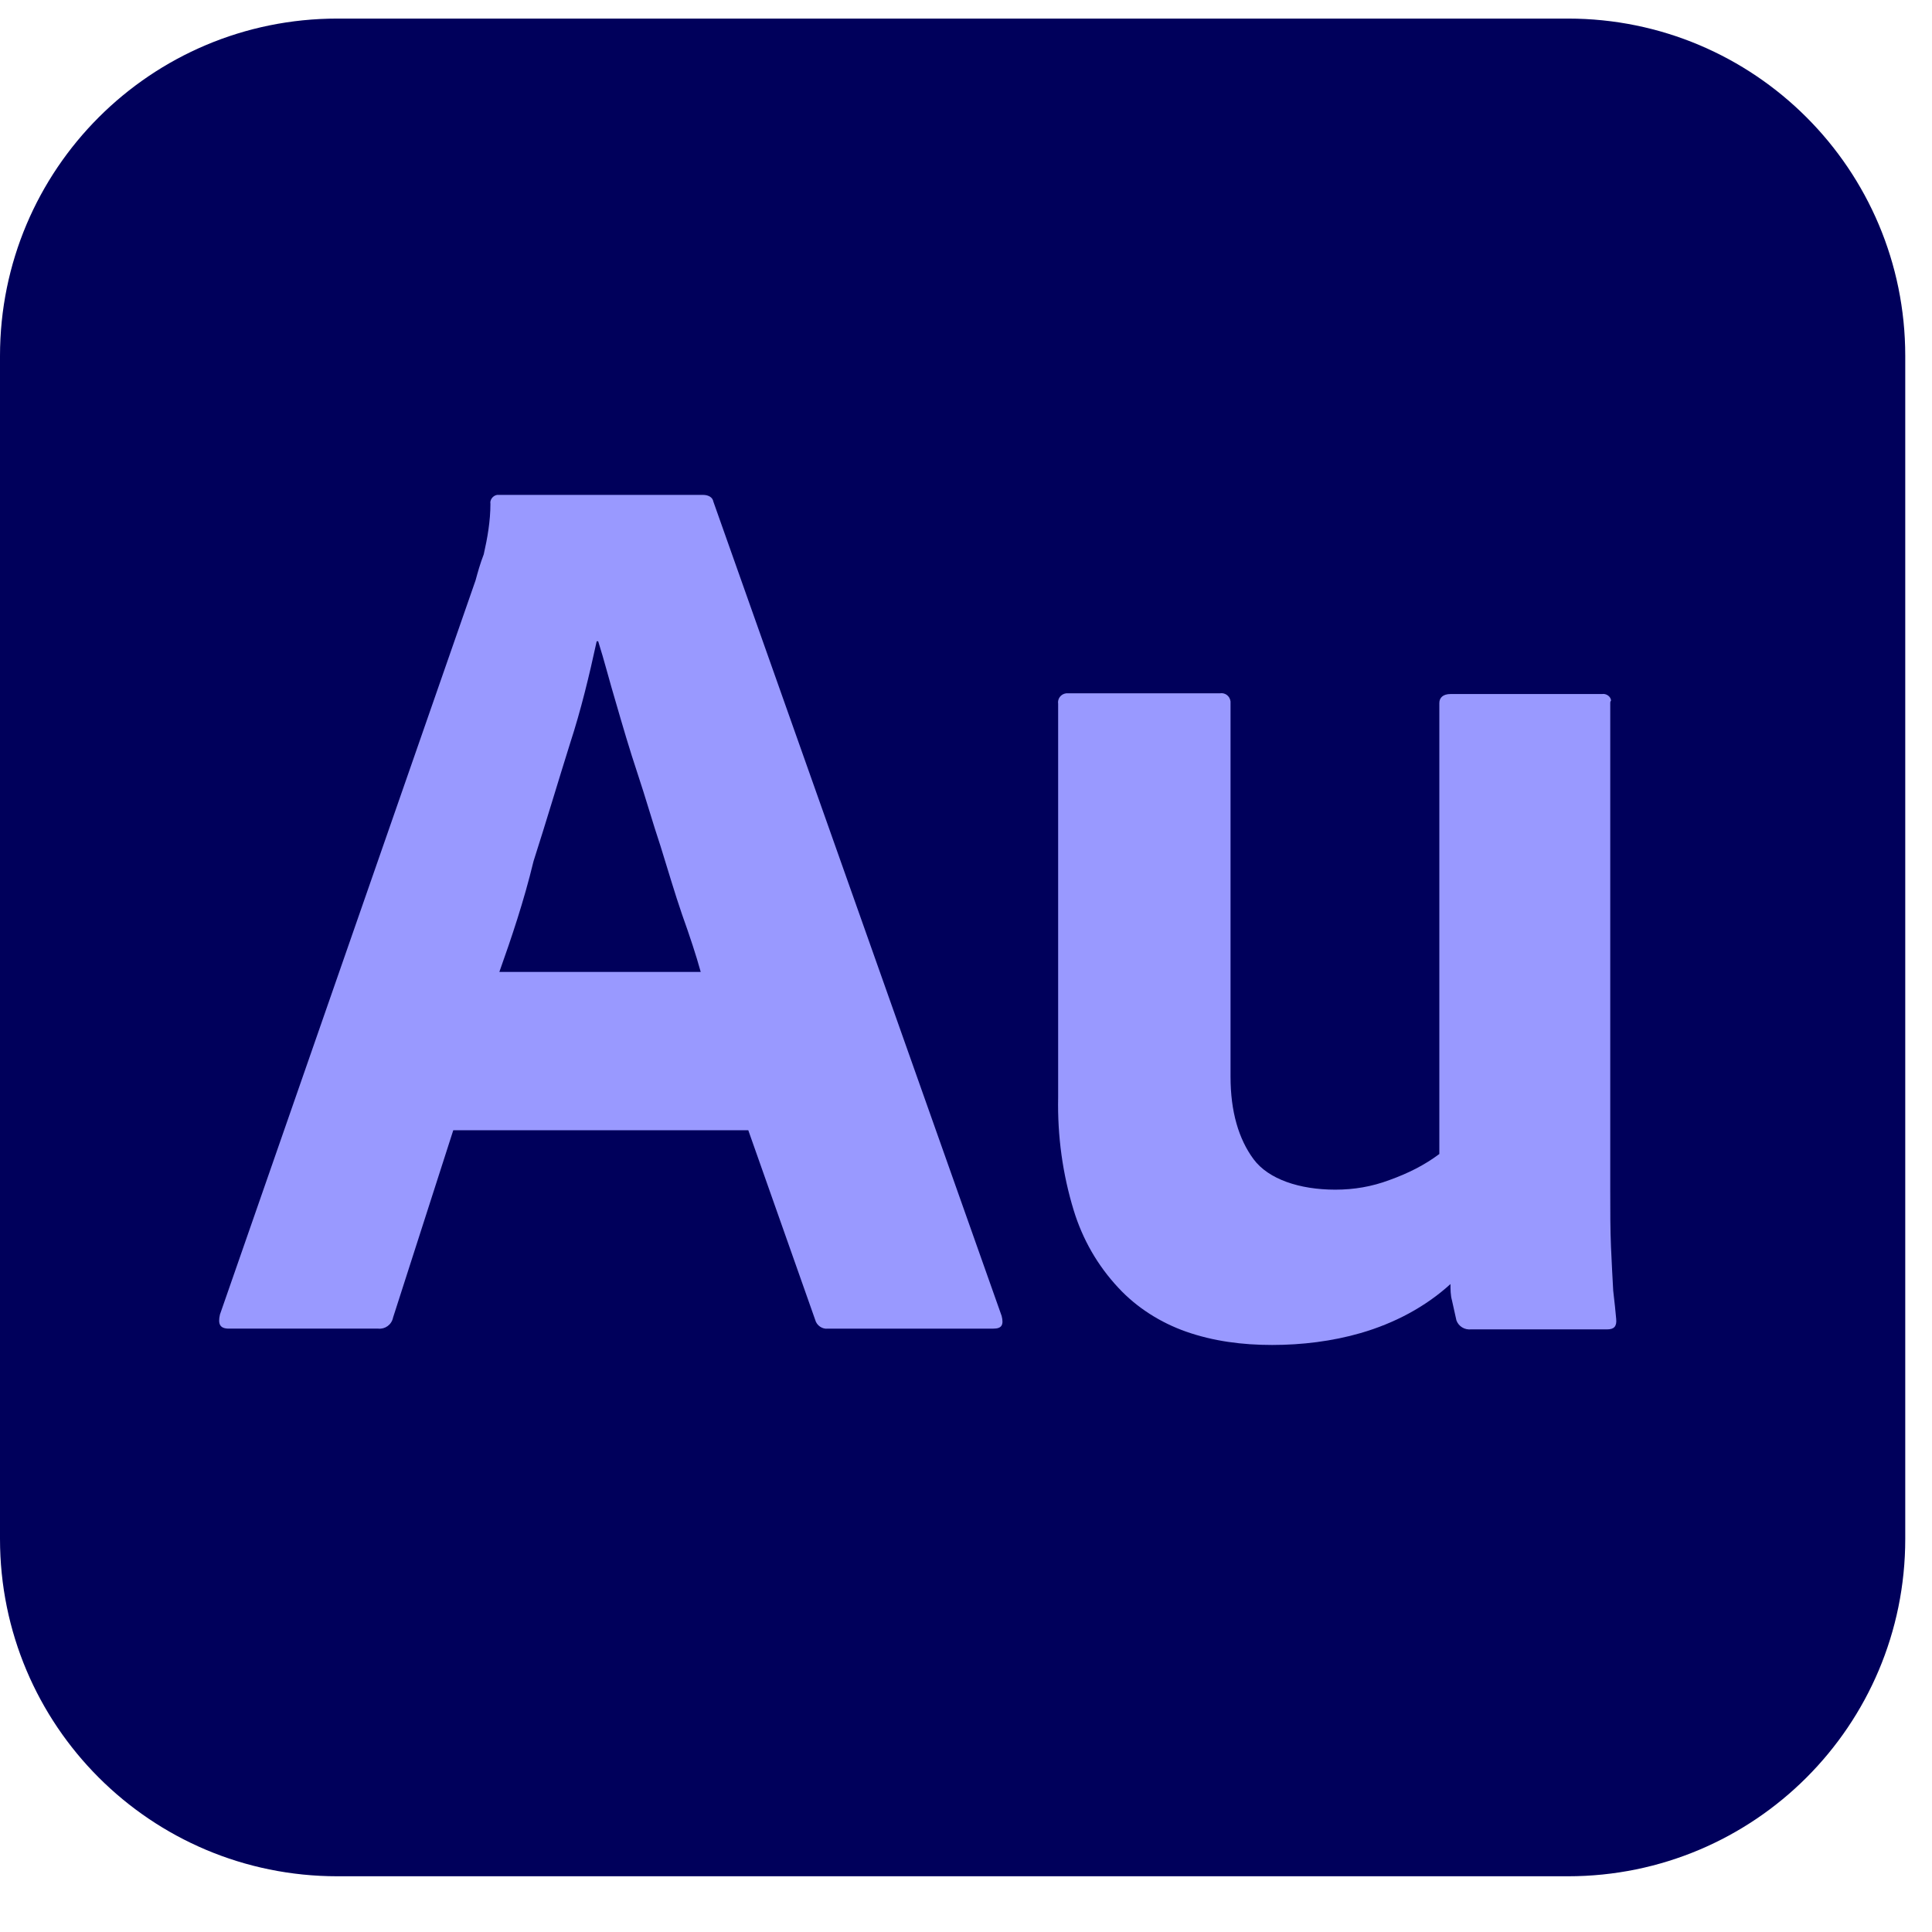 <svg style="enable-background:new 0 0 240 234" width="100" height="100" version="1.1" viewBox="0 0 260 255" xml:space="preserve" xmlns="http://www.w3.org/2000/svg">
<title>Adobe Audition CC logo</title>
<g>
	<path fill="#00005B" d="M45.4,0H211c25.1,0,45.4,20.3,45.4,45.4v159.2c0,25.1-20.3,45.4-45.4,45.4H45.4C20.3,250,0,229.7,0,204.6
		V45.4C0,20.3,20.3,0,45.4,0z"/>
	<g>
		<path fill="#9999FF" d="M100.7,149.6H61l-8.1,25.2c-0.2,1-1.1,1.6-2,1.5H30.8c-1.2,0-1.5-0.6-1.2-1.9L64,75.6
			c0.3-1.1,0.6-2.2,1.1-3.5c0.5-2.2,0.9-4.5,0.9-6.8c-0.1-0.5,0.3-1.1,0.9-1.2c0.1,0,0.2,0,0.3,0h27.4c0.7,0,1.3,0.3,1.4,0.9
			l38.8,109.6c0.3,1.2,0,1.7-1.1,1.7h-22.3c-0.7,0.1-1.5-0.4-1.7-1.2L100.7,149.6z M67.2,128.3h27.1c-0.6-2.2-1.5-4.9-2.5-7.7
			c-1-2.9-1.9-6-2.9-9.2c-1.1-3.3-2-6.5-3.1-9.8s-2-6.4-2.9-9.5c-0.9-3-1.6-5.8-2.4-8.3h-0.2c-1,4.6-2.1,9.2-3.6,13.8
			c-1.6,5.1-3.2,10.5-4.9,15.8C70.5,118.8,68.8,123.8,67.2,128.3L67.2,128.3z"/>
		<path fill="#9999FF" d="M216.7,92.1v65.5c0,2.9,0,5.4,0.1,7.7c0.1,2.2,0.2,4.2,0.3,5.9c0.2,1.7,0.3,2.7,0.4,3.8
			c0.1,1-0.3,1.4-1.2,1.4H198c-0.9,0.1-1.7-0.4-2-1.2c-0.2-0.9-0.4-1.8-0.6-2.7c-0.2-0.7-0.2-1.5-0.2-2.2c-3.4,3.1-7.6,5.3-12.1,6.6
			c-3.8,1.1-7.9,1.6-11.9,1.6c-4,0-7.9-0.5-11.6-1.8c-3.4-1.2-6.6-3.2-9.1-5.9c-2.8-3-4.8-6.5-6-10.4c-1.5-4.9-2.2-10-2.1-15.2v-53
			c-0.1-0.6,0.3-1.3,1.1-1.4c0.1,0,0.2,0,0.3,0h20.4c0.6-0.1,1.3,0.3,1.4,1.1c0,0.1,0,0.2,0,0.3v50.2c0,4.7,1.1,8.4,3.1,11.1
			c2,2.7,6.2,4.1,11,4.1c2.5,0,4.9-0.4,7.3-1.3c2.5-0.9,4.7-2,6.7-3.5V92.1c0-0.7,0.5-1.2,1.5-1.2h20.4c0.5-0.1,1.2,0.3,1.2,0.9
			C216.7,91.9,216.7,92,216.7,92.1z"/>
	</g>
</g>
</svg>